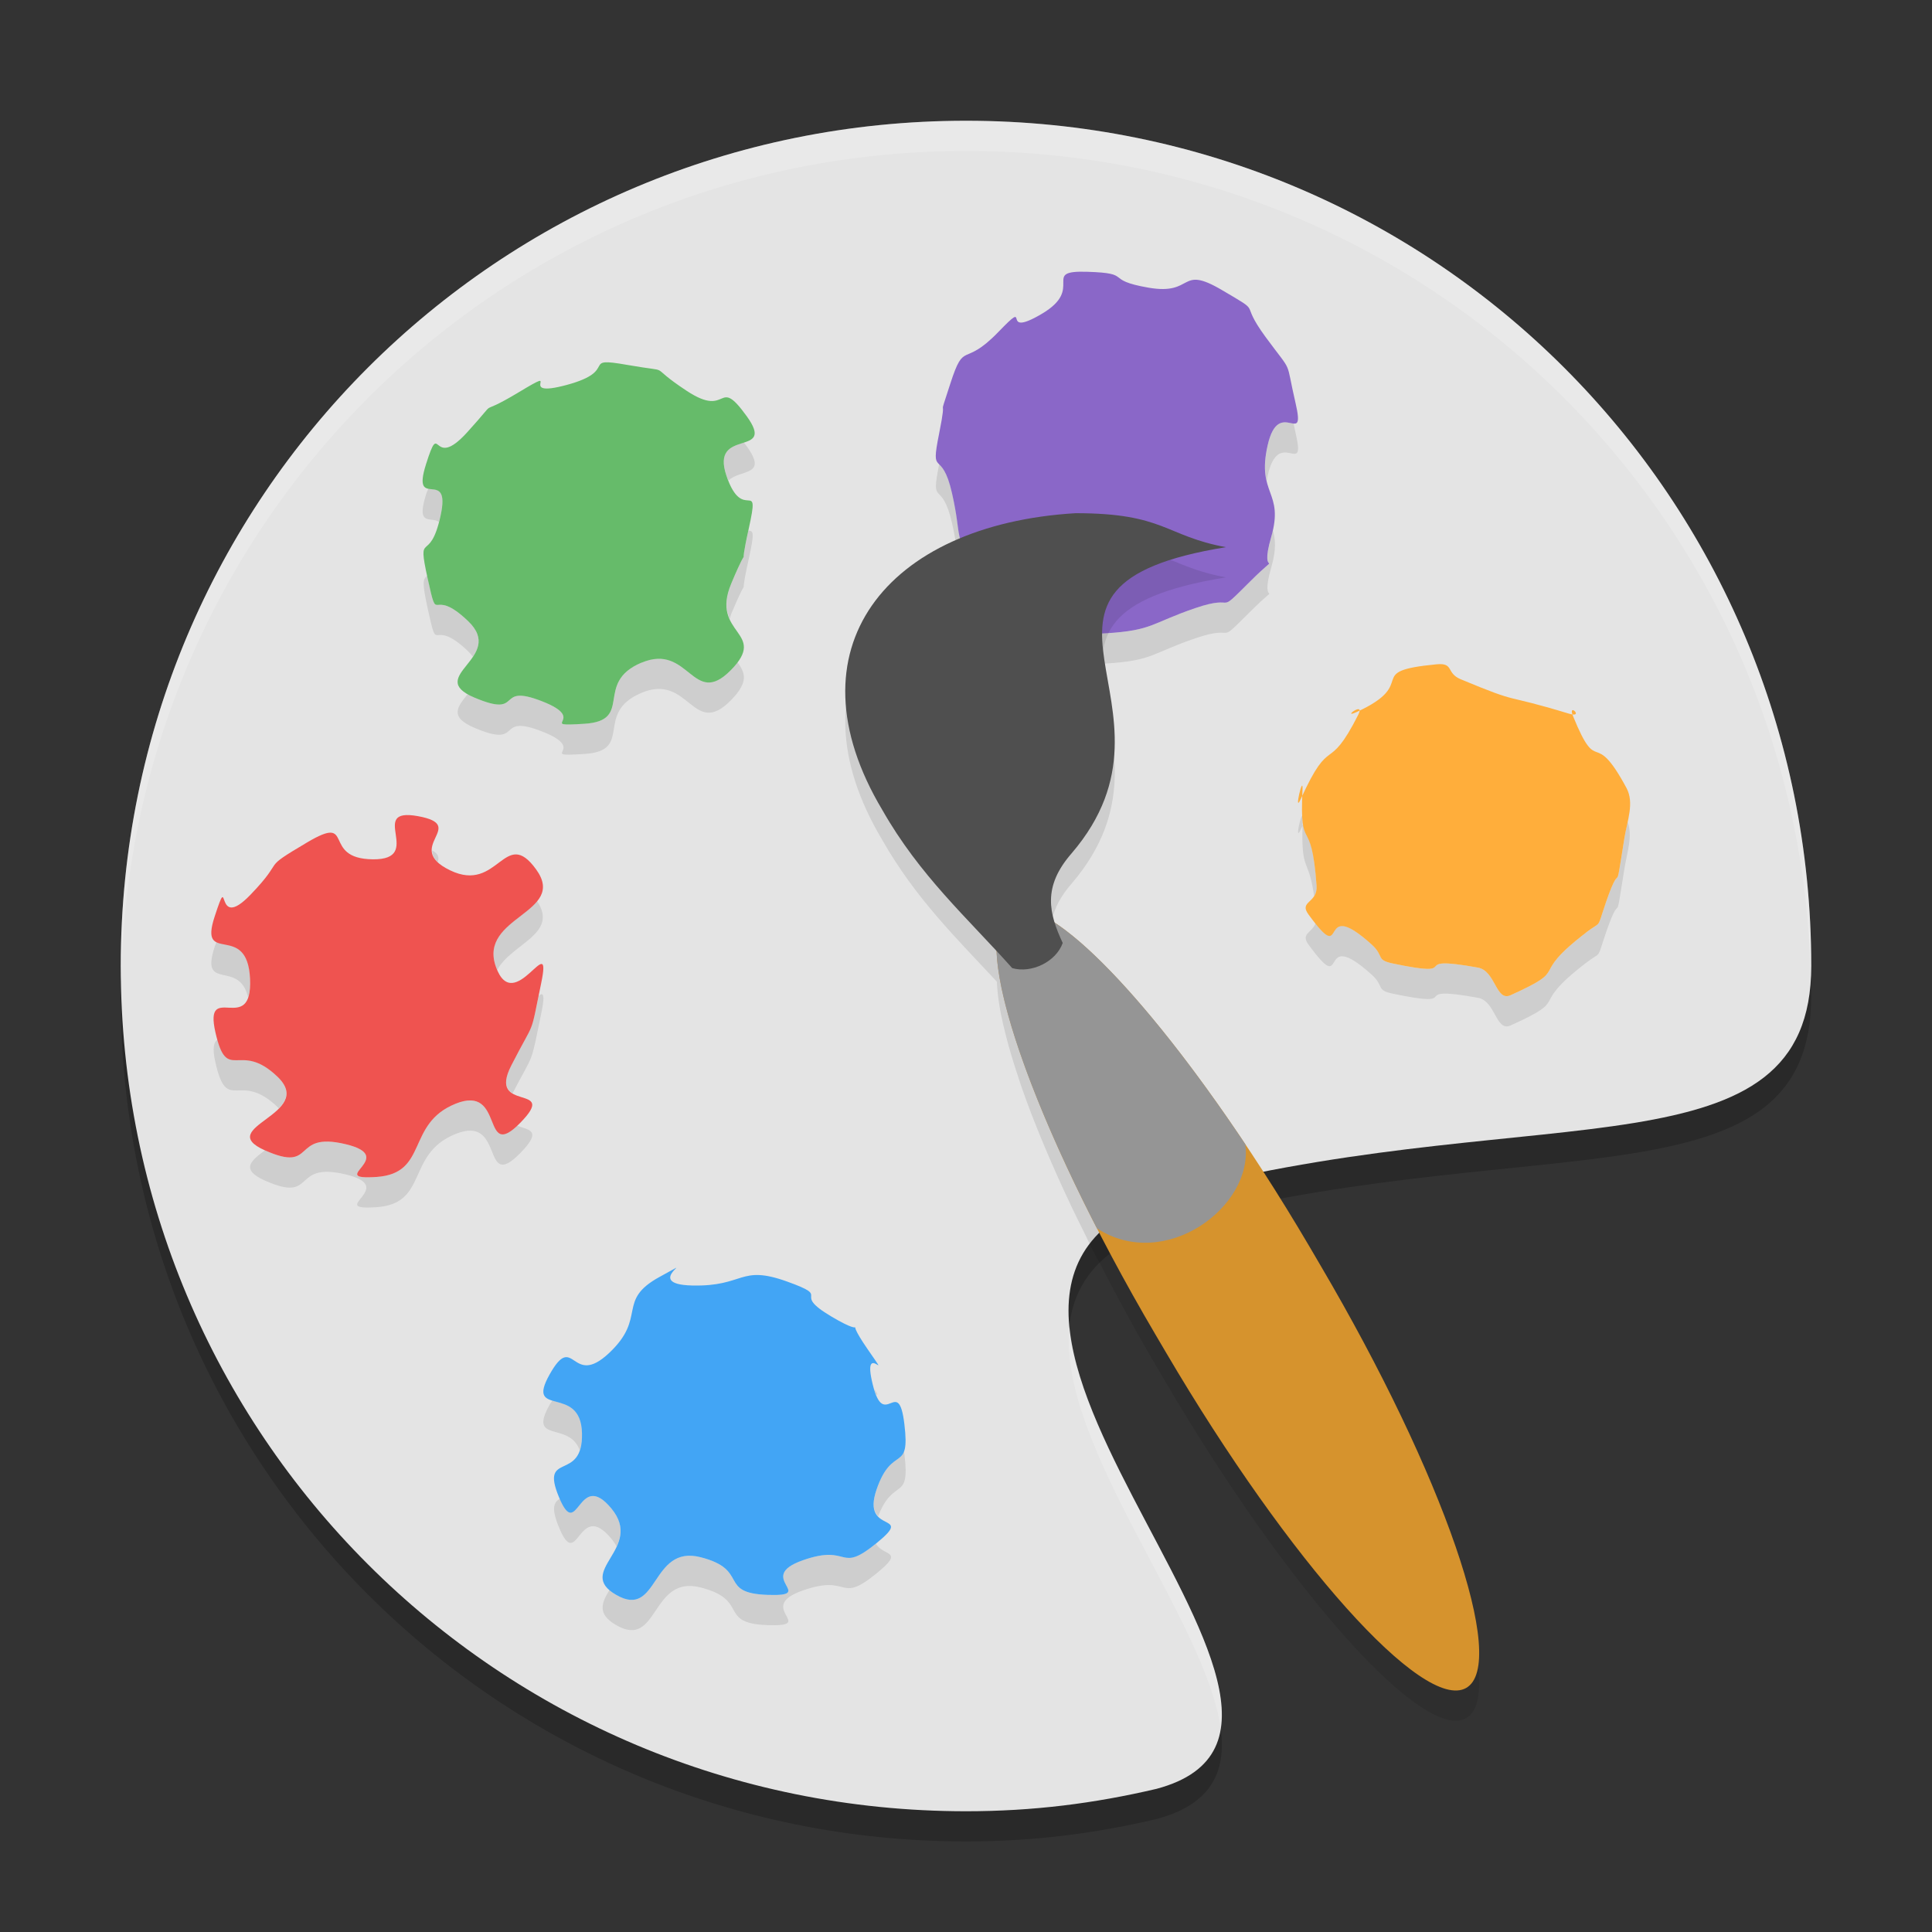 <svg xmlns="http://www.w3.org/2000/svg" width="64" height="64" version="1.1">
 <rect width="100%" height="100%" fill="#333333" stroke="none"/>
 <path style="opacity:0.2" d="M 32.001,5 C 16.49,5 4,17.487 4,32.999 4,48.51 16.49,61 32.001,61 34.222,61 36.241,60.743 38.31,60.258 46.599,58.052 27.58,43.315 39.37,40.367 51.159,37.42 60,40 60,32.999 60,17.487 47.513,5 32.001,5 Z"/>
 <path style="fill:#e4e4e4" d="M 32.001,4 C 16.49,4 4,16.487 4,31.999 4,47.51 16.49,60 32.001,60 34.222,60 36.241,59.743 38.31,59.258 46.599,57.052 27.58,42.315 39.37,39.367 51.159,36.42 60,39 60,31.999 60,16.487 47.513,4 32.001,4 Z"/>
 <path style="opacity:0.1" d="m 42.543,13.99 c -0.195,0.01 -0.41,0.146 -0.549,0.762 -0.126,0.557 -0.099,0.903 -0.029,1.186 0.011,-0.064 0.013,-0.115 0.029,-0.186 0.371,-1.643 1.279,0.127 0.926,-1.4 -0.036,-0.153 -0.044,-0.21 -0.068,-0.324 -0.083,-0.008 -0.191,-0.043 -0.309,-0.037 z m -17.906,0.668 c -0.375,0.123 -0.866,0.233 -0.572,1.1 0.023,0.069 0.047,0.101 0.07,0.158 0.386,-0.378 1.321,-0.132 0.604,-1.129 -0.041,-0.056 -0.065,-0.082 -0.102,-0.129 z m 6.473,0.725 c -0.296,1.48 0.086,0.435 0.43,1.957 0.345,1.531 0.015,1.33 0.842,2.672 0.827,1.342 -0.883,0.479 0.682,1.131 1.565,0.652 1.244,0.367 2.818,0.527 1.575,0.162 -0.781,0.406 0.766,0.309 1.547,-0.096 1.487,-0.335 2.947,-0.834 1.458,-0.499 0.629,0.303 1.814,-0.877 1.186,-1.18 0.265,0.045 0.705,-1.48 0.171,-0.593 0.135,-0.935 0.049,-1.229 -0.017,0.077 -0.024,0.141 -0.049,0.229 -0.44,1.526 0.481,0.3 -0.705,1.48 -1.186,1.18 -0.356,0.378 -1.814,0.877 -1.46,0.499 -1.4,0.738 -2.947,0.834 -1.547,0.098 0.809,-0.147 -0.766,-0.309 -1.575,-0.16 -1.254,0.124 -2.818,-0.527 -1.565,-0.652 0.145,0.211 -0.682,-1.131 -0.827,-1.342 -0.496,-1.14 -0.842,-2.672 -0.16,-0.712 -0.325,-0.85 -0.43,-0.957 z m -16.92,0.803 c -0.029,0.083 -0.039,0.075 -0.076,0.193 -0.344,1.09 0.179,0.717 0.424,0.912 0.019,-0.071 0.038,-0.12 0.057,-0.205 0.212,-0.97 -0.16,-0.85 -0.404,-0.9 z m 10.6,1.391 c -0.351,1.611 0.137,0.079 -0.564,1.75 -0.23,0.546 -0.175,0.897 -0.049,1.176 0.02,-0.061 0.021,-0.109 0.049,-0.176 0.717,-1.706 0.183,-0.032 0.578,-1.814 0.198,-0.892 0.151,-0.923 -0.014,-0.936 z m -10.637,1.494 c -0.136,0.122 -0.185,0.174 0.016,1.09 0.367,1.663 0.077,0.205 1.342,1.416 0.064,0.062 0.112,0.121 0.156,0.18 0.221,-0.331 0.334,-0.71 -0.156,-1.18 -1.264,-1.211 -0.975,0.247 -1.342,-1.416 -0.01,-0.047 -0.007,-0.047 -0.016,-0.09 z m 7.627,2.752 c -0.157,0.006 -0.333,0.045 -0.531,0.129 -1.586,0.671 -0.237,1.92 -1.885,2.023 -1.646,0.105 0.181,-0.124 -1.406,-0.744 -1.59,-0.622 -0.574,0.586 -2.24,-0.121 -0.103,-0.044 -0.144,-0.086 -0.215,-0.129 -0.33,0.416 -0.653,0.761 0.215,1.129 1.666,0.707 0.651,-0.501 2.24,0.121 1.588,0.62 -0.24,0.849 1.406,0.744 1.648,-0.103 0.299,-1.353 1.885,-2.023 1.586,-0.671 1.699,1.528 2.961,0.248 0.626,-0.637 0.455,-0.93 0.215,-1.271 -0.063,0.087 -0.113,0.168 -0.215,0.271 -1.105,1.12 -1.329,-0.423 -2.43,-0.377 z m 21.363,5.211 c -0.042,-0.097 -0.263,0.9 -0.053,0.439 0.023,-0.05 0.037,-0.075 0.059,-0.121 0.003,-0.088 -0.005,-0.1 0,-0.203 0.003,-0.066 1.53e-4,-0.101 -0.006,-0.115 z m 0.006,0.318 c -0.049,1.565 0.203,1.034 0.383,2.334 0.054,-0.084 0.093,-0.19 0.082,-0.346 -0.123,-1.712 -0.341,-1.559 -0.43,-2.057 -0.013,0.027 -0.022,0.04 -0.035,0.068 z m 10.768,-0.123 c -0.038,0.177 -0.075,0.354 -0.104,0.529 -0.381,2.383 -0.023,0.304 -0.727,2.475 -0.166,0.514 -0.081,0.306 -0.551,0.666 -1.981,1.519 -0.425,1.133 -2.496,2.07 -0.49,0.223 -0.492,-0.81 -1.08,-0.916 -2.483,-0.45 -0.327,0.385 -2.814,-0.135 -0.589,-0.123 -0.268,-0.238 -0.711,-0.635 -1.727,-1.555 -0.905,0.474 -1.855,-0.699 -0.118,0.322 -0.501,0.339 -0.234,0.705 1.358,1.859 0.228,-0.683 2.09,0.994 0.443,0.397 0.122,0.512 0.711,0.635 2.488,0.52 0.331,-0.316 2.814,0.135 0.589,0.106 0.59,1.139 1.08,0.916 2.071,-0.938 0.515,-0.551 2.496,-2.07 0.47,-0.36 0.385,-0.152 0.551,-0.666 0.703,-2.17 0.345,-0.091 0.727,-2.475 0.083,-0.52 0.277,-1.06 0.104,-1.529 z M 14.316,28.174 c 0.002,0.125 0.042,0.254 0.184,0.387 0.047,-0.149 0.034,-0.28 -0.184,-0.387 z m 3.467,1.664 c -0.494,0.62 -1.772,1.032 -1.354,2.193 0.014,0.038 0.03,0.062 0.045,0.096 0.465,-0.871 2.062,-1.188 1.309,-2.289 z M 7.174,31.201 c -0.026,0.076 -0.028,0.056 -0.062,0.162 -0.497,1.518 0.816,0.396 1.107,1.682 0.05,-0.142 0.077,-0.336 0.064,-0.619 -0.058,-1.272 -0.777,-1.053 -1.109,-1.225 z m 10.77,1.732 c -0.023,-0.002 -0.064,0.031 -0.1,0.055 -0.245,1.217 -0.176,0.877 -0.906,2.309 -0.287,0.562 -0.167,0.79 0.043,0.918 0.729,-1.409 0.579,-0.848 0.949,-2.648 0.096,-0.465 0.089,-0.626 0.014,-0.633 z M 7.207,34.44 c -0.124,0.081 -0.181,0.271 -0.07,0.758 0.395,1.737 0.777,0.238 2.061,1.477 0.015,0.015 0.021,0.028 0.035,0.043 C 9.509,36.434 9.643,36.105 9.197,35.674 7.99,34.509 7.58,35.733 7.207,34.44 Z m 8.398,2.016 c -0.138,-0.006 -0.305,0.025 -0.512,0.107 -1.652,0.663 -0.89,2.308 -2.617,2.426 -1.727,0.118 0.774,-0.661 -1.037,-1.088 -1.812,-0.429 -0.941,0.974 -2.662,0.207 -6.196e-4,-2.76e-4 -0.001,2.76e-4 -0.002,0 -0.457,0.34 -0.825,0.631 0.002,1 1.721,0.767 0.851,-0.636 2.662,-0.207 1.812,0.427 -0.69,1.206 1.037,1.088 1.727,-0.118 0.965,-1.763 2.617,-2.426 1.652,-0.663 0.831,1.971 2.143,0.633 0.751,-0.767 0.276,-0.759 -0.113,-0.908 -0.981,0.897 -0.589,-0.792 -1.518,-0.832 z m 13.357,9.562 c 0.019,0.061 0.038,0.121 0.057,0.168 0.077,0.041 0.058,0.002 -0.057,-0.168 z m -10.662,0.377 c -0.032,0.05 -0.057,0.074 -0.092,0.137 -0.729,1.301 0.653,0.535 0.994,1.51 0.05,-0.143 0.084,-0.316 0.078,-0.564 -0.022,-0.926 -0.609,-0.966 -0.98,-1.082 z m 11.641,1.684 c -0.14,0.362 -0.535,0.196 -0.902,1.266 -0.171,0.496 -0.087,0.734 0.051,0.881 0.512,-1.328 1.064,-0.441 0.871,-2.045 -0.005,-0.045 -0.014,-0.062 -0.02,-0.102 z m -10.342,1.482 c -0.484,0.066 -0.606,1.113 -1.055,0.086 -0.195,0.12 -0.292,0.307 -0.029,0.943 0.635,1.541 0.624,-0.959 1.734,0.377 0.075,0.091 0.132,0.178 0.178,0.264 C 20.595,50.868 20.658,50.459 20.25,49.967 19.972,49.633 19.765,49.538 19.6,49.561 Z m 9.416,1.574 c -1.249,1.008 -0.834,-0.009 -2.426,0.553 -1.608,0.565 0.51,1.204 -1.16,1.146 -1.67,-0.058 -0.58,-0.834 -2.229,-1.25 -1.649,-0.416 -1.377,2.054 -2.777,1.256 -0.098,-0.056 -0.173,-0.111 -0.236,-0.166 -0.25,0.42 -0.427,0.787 0.236,1.166 1.4,0.798 1.129,-1.672 2.777,-1.256 1.649,0.416 0.558,1.192 2.229,1.25 1.67,0.058 -0.448,-0.582 1.16,-1.146 1.606,-0.567 1.164,0.48 2.455,-0.574 0.952,-0.777 0.215,-0.544 -0.029,-0.979 z"/>
 <path style="fill:#ffffff;opacity:0.2" d="M 32.002 4 C 16.491 4 4 16.487 4 31.998 C 4 32.166 4.011 32.331 4.014 32.498 C 4.28 17.22 16.658 5 32.002 5 C 47.308 5 59.66 17.161 59.984 32.387 C 59.991 32.259 60 32.133 60 31.998 C 60 16.487 47.513 4 32.002 4 z M 35.43 43.963 C 35.032 47.86 39.932 53.638 40.434 57.242 C 40.91 54.059 35.85 48.214 35.43 43.963 z"/>
 <path style="fill:#42a5f5" d="m 26.59,51.688 c -1.608,0.565 0.51,1.203 -1.16,1.145 -1.67,-0.058 -0.581,-0.834 -2.23,-1.25 -1.649,-0.416 -1.377,2.054 -2.777,1.256 -1.402,-0.8 0.935,-1.536 -0.174,-2.873 -1.111,-1.336 -1.1,1.163 -1.735,-0.378 -0.637,-1.541 0.802,-0.467 0.765,-2.112 -0.039,-1.645 -1.891,-0.485 -1.072,-1.946 0.821,-1.461 0.708,0.482 1.975,-0.714 1.267,-1.194 0.219,-1.728 1.675,-2.521 1.458,-0.792 -0.669,0.249 1.074,0.289 1.743,0.04 1.557,-0.7 3.137,-0.133 1.58,0.565 0.069,0.329 1.477,1.163 1.411,0.834 0.283,-0.247 1.186,1.065 0.905,1.314 -0.204,-0.365 0.18,1.187 0.382,1.552 0.849,-0.345 1.048,1.312 0.199,1.656 -0.397,0.636 -0.922,2.166 -0.525,1.528 1.297,0.714 0.007,1.768 -1.291,1.054 -0.849,0.009 -2.455,0.576 z m 0,0"/>
 <path style="fill:#ef5350" d="m 15.094,36.562 c -1.652,0.663 -0.891,2.308 -2.618,2.426 -1.727,0.118 0.774,-0.661 -1.038,-1.088 -1.812,-0.429 -0.941,0.974 -2.662,0.207 -1.719,-0.767 1.705,-1.194 0.421,-2.434 -1.284,-1.238 -1.666,0.26 -2.061,-1.476 -0.395,-1.739 1.233,0.155 1.147,-1.771 -0.089,-1.928 -1.715,-0.407 -1.173,-2.062 0.542,-1.655 -0.048,0.555 1.183,-0.72 1.229,-1.275 0.262,-0.779 1.886,-1.741 1.624,-0.96 0.433,0.545 2.172,0.563 1.737,0.018 -0.212,-1.739 1.493,-1.43 1.705,0.311 -0.53,1.025 1.07,1.796 1.598,0.773 1.801,-1.48 2.847,-0.03 1.048,1.45 -1.936,1.55 -1.332,3.229 0.603,1.678 1.884,-1.326 1.499,0.535 -0.383,1.861 -0.173,1.129 -0.991,2.731 -0.818,1.6 1.608,0.559 0.298,1.897 -1.312,1.338 -0.49,-1.295 -2.142,-0.632 z m 0,0"/>
 <path style="fill:#66bb6a" d="m 21.248,21.952 c -1.586,0.671 -0.237,1.92 -1.885,2.024 -1.646,0.105 0.181,-0.126 -1.407,-0.745 -1.59,-0.622 -0.574,0.585 -2.24,-0.122 -1.666,-0.707 1.056,-1.323 -0.207,-2.532 -1.264,-1.211 -0.975,0.247 -1.343,-1.416 -0.365,-1.665 0.066,-0.421 0.428,-2.074 0.361,-1.653 -0.981,-0.126 -0.482,-1.708 0.502,-1.582 0.161,0.263 1.361,-1.055 1.198,-1.319 0.163,-0.399 1.716,-1.333 1.555,-0.936 -0.187,0.239 1.59,-0.241 1.776,-0.482 0.387,-0.948 2.013,-0.66 1.628,0.286 0.532,-0.081 1.959,0.859 1.427,0.94 0.987,-0.545 1.987,0.841 1,1.388 -1.224,0.344 -0.674,1.969 0.552,1.627 1.134,-0.03 0.739,1.754 -0.395,1.783 0.138,0.109 -0.578,1.815 -0.717,1.704 1.244,1.59 -0.016,2.873 -1.262,1.28 -1.375,-0.918 -2.96,-0.247 z m 0,0"/>
 <path style="fill:#8a67c8" d="m 39.593,20.145 c -1.46,0.499 -1.399,0.737 -2.946,0.833 -1.547,0.098 0.809,-0.146 -0.766,-0.308 -1.575,-0.16 -1.255,0.125 -2.82,-0.527 -1.565,-0.652 0.146,0.211 -0.681,-1.132 -0.827,-1.342 -0.497,-1.139 -0.843,-2.671 -0.345,-1.531 -0.734,-0.455 -0.428,-1.974 0.306,-1.522 -0.097,-0.211 0.375,-1.668 0.472,-1.455 0.416,-0.488 1.582,-1.695 1.164,-1.208 -0.018,0.256 1.442,-0.605 1.462,-0.86 -0.057,-1.444 1.507,-1.395 1.565,0.049 0.507,0.263 2.034,0.527 1.529,0.263 0.989,-0.769 2.425,0.076 1.436,0.845 0.515,0.285 1.454,1.563 0.939,1.276 0.633,0.656 0.989,2.183 0.353,1.528 -0.554,-0.242 -0.925,1.401 -0.371,1.643 0.558,1.51 0.118,3.036 -0.44,1.526 0.481,0.298 -0.704,1.479 -1.186,1.18 -0.357,0.378 -1.815,0.878 z m 0,0"/>
 <path style="fill:#ffae3b" d="m 52.535,30.898 c -1.981,1.519 -0.424,1.132 -2.496,2.07 -0.49,0.223 -0.492,-0.809 -1.081,-0.915 -2.483,-0.45 -0.326,0.385 -2.814,-0.135 -0.589,-0.123 -0.269,-0.238 -0.712,-0.635 -1.862,-1.677 -0.732,0.864 -2.09,-0.995 -0.322,-0.442 0.312,-0.366 0.271,-0.948 -0.176,-2.455 -0.57,-0.962 -0.466,-3.192 0.025,-0.528 -0.299,0.85 -0.059,0.324 1.011,-2.219 0.878,-0.766 1.905,-2.793 0.244,-0.479 -0.57,0.143 -0.062,-0.088 2.145,-0.977 0.172,-1.347 2.656,-1.585 0.589,-0.057 0.306,0.289 0.8,0.495 2.09,0.87 1.278,0.438 3.581,1.138 0.545,0.166 -0.057,-0.401 0.144,0.092 0.849,2.08 0.644,0.287 1.768,2.373 0.265,0.495 0.023,1.087 -0.068,1.652 -0.381,2.383 -0.023,0.305 -0.726,2.475 -0.166,0.514 -0.082,0.305 -0.552,0.665 z m 0,0"/>
 <path style="opacity:0.1" d="m 35.631,18 c -6.271,0.374 -9.59,4.502 -6.398,9.836 1.096,1.926 2.457,3.249 3.791,4.686 0.008,0.21 0.03,0.438 0.068,0.689 0.018,0.121 0.039,0.247 0.064,0.377 0.045,0.229 0.104,0.479 0.17,0.734 0.109,0.426 0.247,0.885 0.412,1.377 0.03,0.089 0.052,0.168 0.084,0.26 0.414,1.193 0.979,2.548 1.674,4.016 0.126,0.267 0.266,0.543 0.4,0.816 0.148,0.3 0.283,0.591 0.441,0.898 0.006,0.004 0.013,0.006 0.02,0.01 0.581,1.133 1.204,2.293 1.908,3.49 l 0.369,0.629 c 4.073,6.927 8.522,11.897 9.934,11.098 1.411,-0.802 -0.749,-7.065 -4.824,-13.994 l -0.367,-0.629 c -0.703,-1.195 -1.413,-2.304 -2.121,-3.363 -0.001,-0.009 -7.31e-4,-0.018 -0.002,-0.027 -0.221,-0.332 -0.439,-0.633 -0.658,-0.949 -0.136,-0.195 -0.271,-0.397 -0.406,-0.586 -0.948,-1.329 -1.866,-2.491 -2.713,-3.443 -0.087,-0.098 -0.166,-0.178 -0.252,-0.271 -0.335,-0.366 -0.658,-0.7 -0.965,-0.992 -0.244,-0.232 -0.484,-0.458 -0.707,-0.641 -0.038,-0.031 -0.07,-0.051 -0.107,-0.08 -0.175,-0.139 -0.342,-0.263 -0.502,-0.367 -0.228,-0.73 -0.194,-1.448 0.557,-2.307 4.187,-4.888 -3.005,-8.829 5.111,-10.141 -2.03,-0.377 -2.031,-1.125 -4.98,-1.125 z"/>
 <path style="fill:#d6932d" d="m 33.444,30.196 c 1.411,-0.8 5.857,4.168 9.933,11.097 l 0.368,0.629 c 4.075,6.929 6.234,13.192 4.823,13.994 -1.411,0.8 -5.859,-4.17 -9.933,-11.097 l -0.37,-0.629 C 34.191,37.261 32.033,30.996 33.444,30.196 Z m 0,0"/>
 <path style="fill:#959595" d="m 33.444,30.196 c -1.172,0.665 0.1,5.058 2.893,10.494 2.244,1.463 5.195,-0.71 4.916,-2.786 -3.398,-5.092 -6.637,-8.37 -7.809,-7.707 z m 0,0"/>
 <path style="fill:#4f4f4f" d="m 35.631,17 c -6.271,0.374 -9.591,4.503 -6.4,9.836 1.235,2.171 2.81,3.565 4.3,5.234 0.643,0.182 1.451,-0.21 1.673,-0.833 -0.455,-0.975 -0.68,-1.855 0.296,-2.971 4.187,-4.888 -3.006,-8.828 5.11,-10.14 C 38.581,17.749 38.581,17 35.631,17 Z m 0,0"/>
</svg>
